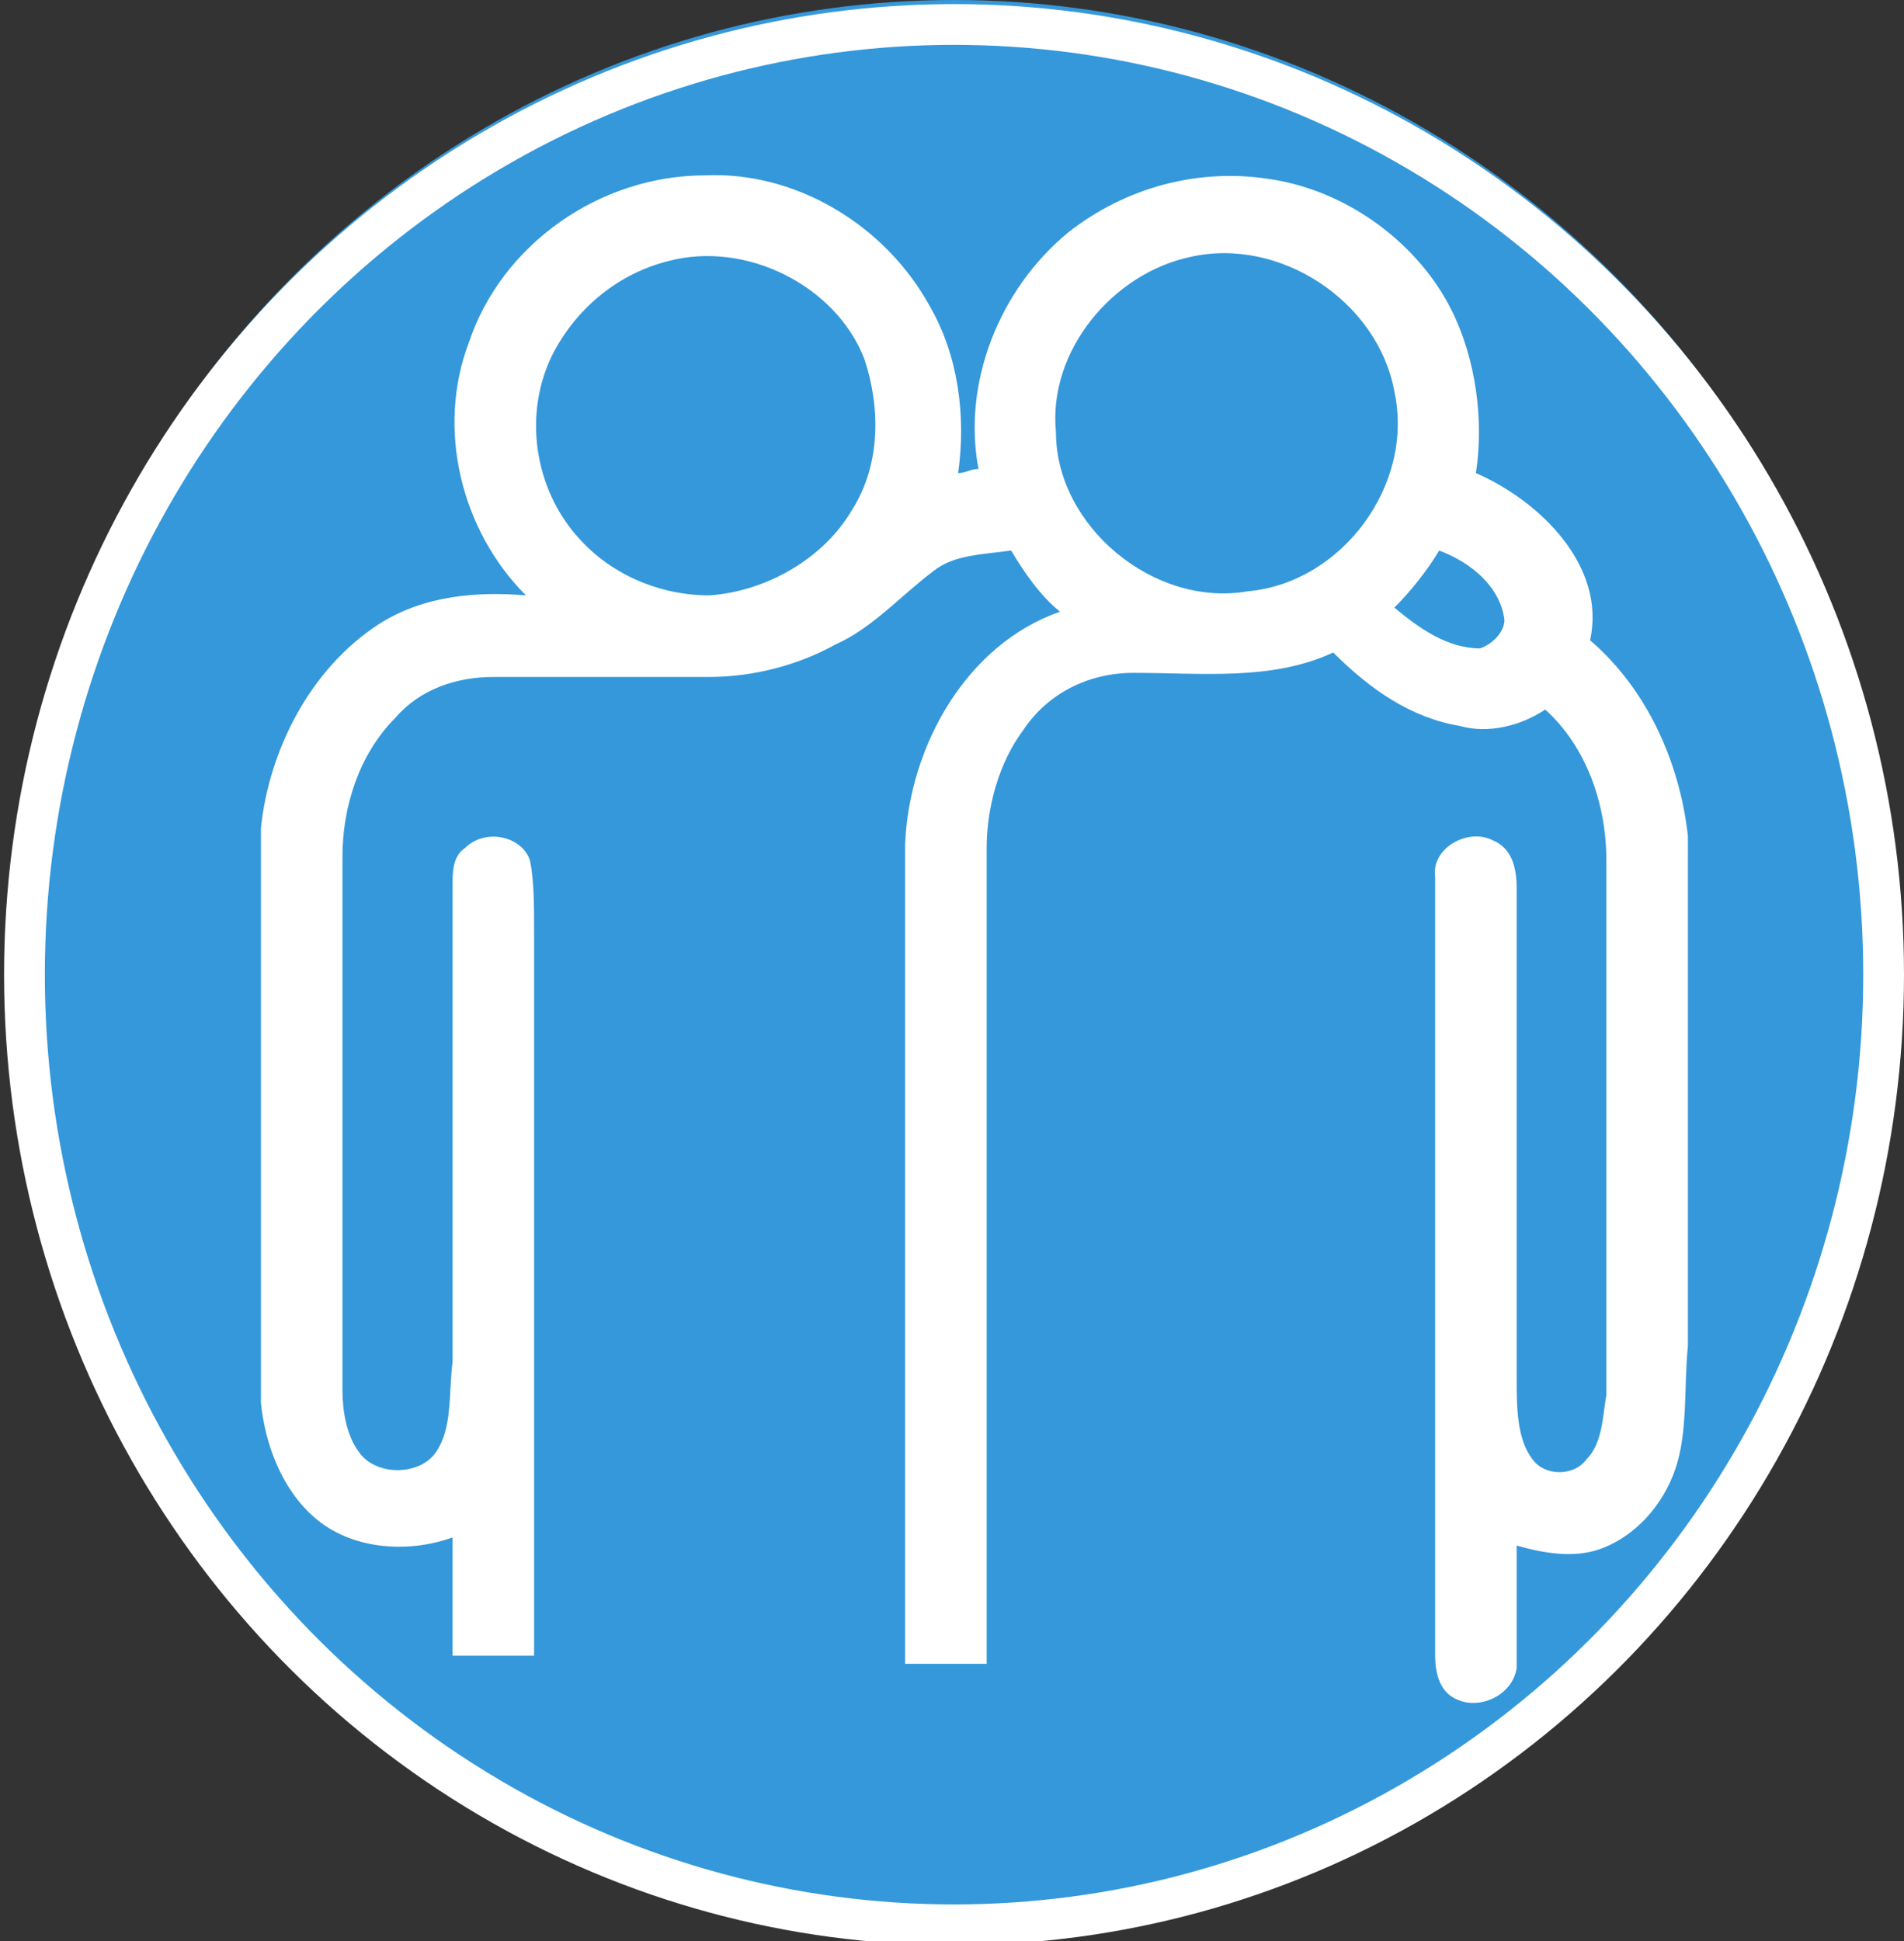 <?xml version="1.0" encoding="utf-8"?>
<!-- Generator: Adobe Illustrator 25.2.0, SVG Export Plug-In . SVG Version: 6.00 Build 0)  -->
<svg version="1.1" id="Layer_1" xmlns="http://www.w3.org/2000/svg" xmlns:xlink="http://www.w3.org/1999/xlink" x="0px" y="0px"
	 viewBox="0 0 46.7 47.6" style="enable-background:new 0 0 46.7 47.6;" xml:space="preserve">
<rect x="0" y="0" width="46.7" height="47.6" fill="#333333" stroke="none"/>
<style type="text/css">
	.st0{fill:#3498DB;}
	.st1{fill:#FFFFFF;}
	.st2{fill:none;stroke:#FFFFFF;stroke-miterlimit:10;}
</style>
<ellipse class="st0" cx="23.4" cy="23.8" rx="23.2" ry="23.8"/>
<g id="_x23_ffffffff">
</g>
<g id="_x23_ffffffff_1_">
</g>
<g id="_x23_104e6eff">
	<path class="st1" d="M11.5,8.4c0.8-2.4,3.2-4.1,5.8-4.1c2.2-0.1,4.4,1.2,5.5,3.2c0.7,1.2,0.9,2.7,0.7,4.1c0.2,0,0.3-0.1,0.5-0.1
		c-0.4-2.1,0.5-4.4,2.2-5.8c1.4-1.1,3.2-1.6,5-1.3c1.9,0.3,3.6,1.6,4.4,3.2c0.6,1.2,0.8,2.7,0.6,4c1.6,0.7,3.2,2.3,2.8,4.1
		c1.4,1.2,2.2,3,2.4,4.8V33c-0.1,1,0,2.1-0.3,3s-1,1.7-1.9,2c-0.6,0.2-1.3,0.1-2-0.1c0,1,0,2,0,3c-0.1,0.7-1,1.1-1.6,0.7
		c-0.3-0.2-0.4-0.6-0.4-1c0-6.4,0-12.8,0-19.1c-0.1-0.7,0.8-1.2,1.4-0.9c0.5,0.2,0.6,0.7,0.6,1.2c0,4,0,8,0,12c0,0.7,0,1.5,0.4,2
		c0.3,0.4,1,0.4,1.3,0c0.4-0.4,0.4-1,0.5-1.6c0-4.4,0-8.7,0-13.1c0-1.4-0.5-2.8-1.5-3.7c-0.6,0.4-1.4,0.6-2.1,0.4
		c-1.2-0.2-2.2-0.9-3.1-1.8c-1.5,0.7-3.2,0.5-4.9,0.5c-1.1,0-2.1,0.5-2.7,1.4c-0.6,0.8-0.9,1.9-0.9,2.9c0,6.7,0,13.3,0,20
		c-0.7,0-1.3,0-2,0c0-6.7,0-13.4,0-20.1c0.1-2.4,1.5-4.9,3.8-5.7c-0.5-0.4-0.9-1-1.2-1.5c-0.7,0.1-1.4,0.1-1.9,0.5
		c-0.8,0.6-1.5,1.4-2.4,1.8c-0.9,0.5-2,0.8-3.1,0.8c-1.8,0-3.6,0-5.3,0c-0.9,0-1.8,0.3-2.4,1c-0.9,0.9-1.3,2.2-1.3,3.4
		c0,4.4,0,8.8,0,13.1c0,0.5,0.1,1.1,0.4,1.5c0.4,0.6,1.5,0.6,1.9,0s0.3-1.4,0.4-2.2c0-3.9,0-7.8,0-11.7c0-0.3,0-0.7,0.3-0.9
		c0.5-0.5,1.4-0.3,1.6,0.3c0.1,0.5,0.1,1.1,0.1,1.7c0,5.9,0,11.9,0,17.8c-0.7,0-1.3,0-2,0c0-1,0-1.9,0-2.9C10,38.1,8.6,38,7.7,37.2
		c-0.8-0.7-1.2-1.8-1.3-2.8V20.3c0.2-1.9,1.2-3.9,2.9-5c1.1-0.7,2.4-0.8,3.6-0.7C11.3,13,10.7,10.5,11.5,8.4 M16.4,6.4
		c-1.2,0.3-2.2,1.1-2.8,2.2c-0.8,1.5-0.5,3.4,0.6,4.6c0.8,0.9,2,1.4,3.2,1.4c1.4-0.1,2.8-0.9,3.5-2.1c0.7-1.1,0.7-2.5,0.3-3.7
		C20.5,7,18.3,5.9,16.4,6.4 M29.2,6.3c-1.9,0.4-3.5,2.3-3.3,4.3c0,2.3,2.4,4.3,4.7,3.9c2.3-0.2,4.1-2.6,3.6-4.9
		C33.8,7.4,31.4,5.8,29.2,6.3 M35.3,13.5c-0.3,0.5-0.7,1-1.1,1.4c0.6,0.5,1.3,1,2.1,1c0.3-0.1,0.6-0.4,0.6-0.7
		C36.8,14.4,36.1,13.8,35.3,13.5z"/>
</g>
<ellipse class="st2" cx="23.4" cy="23.9" rx="22.8" ry="23.3"/>
</svg>
